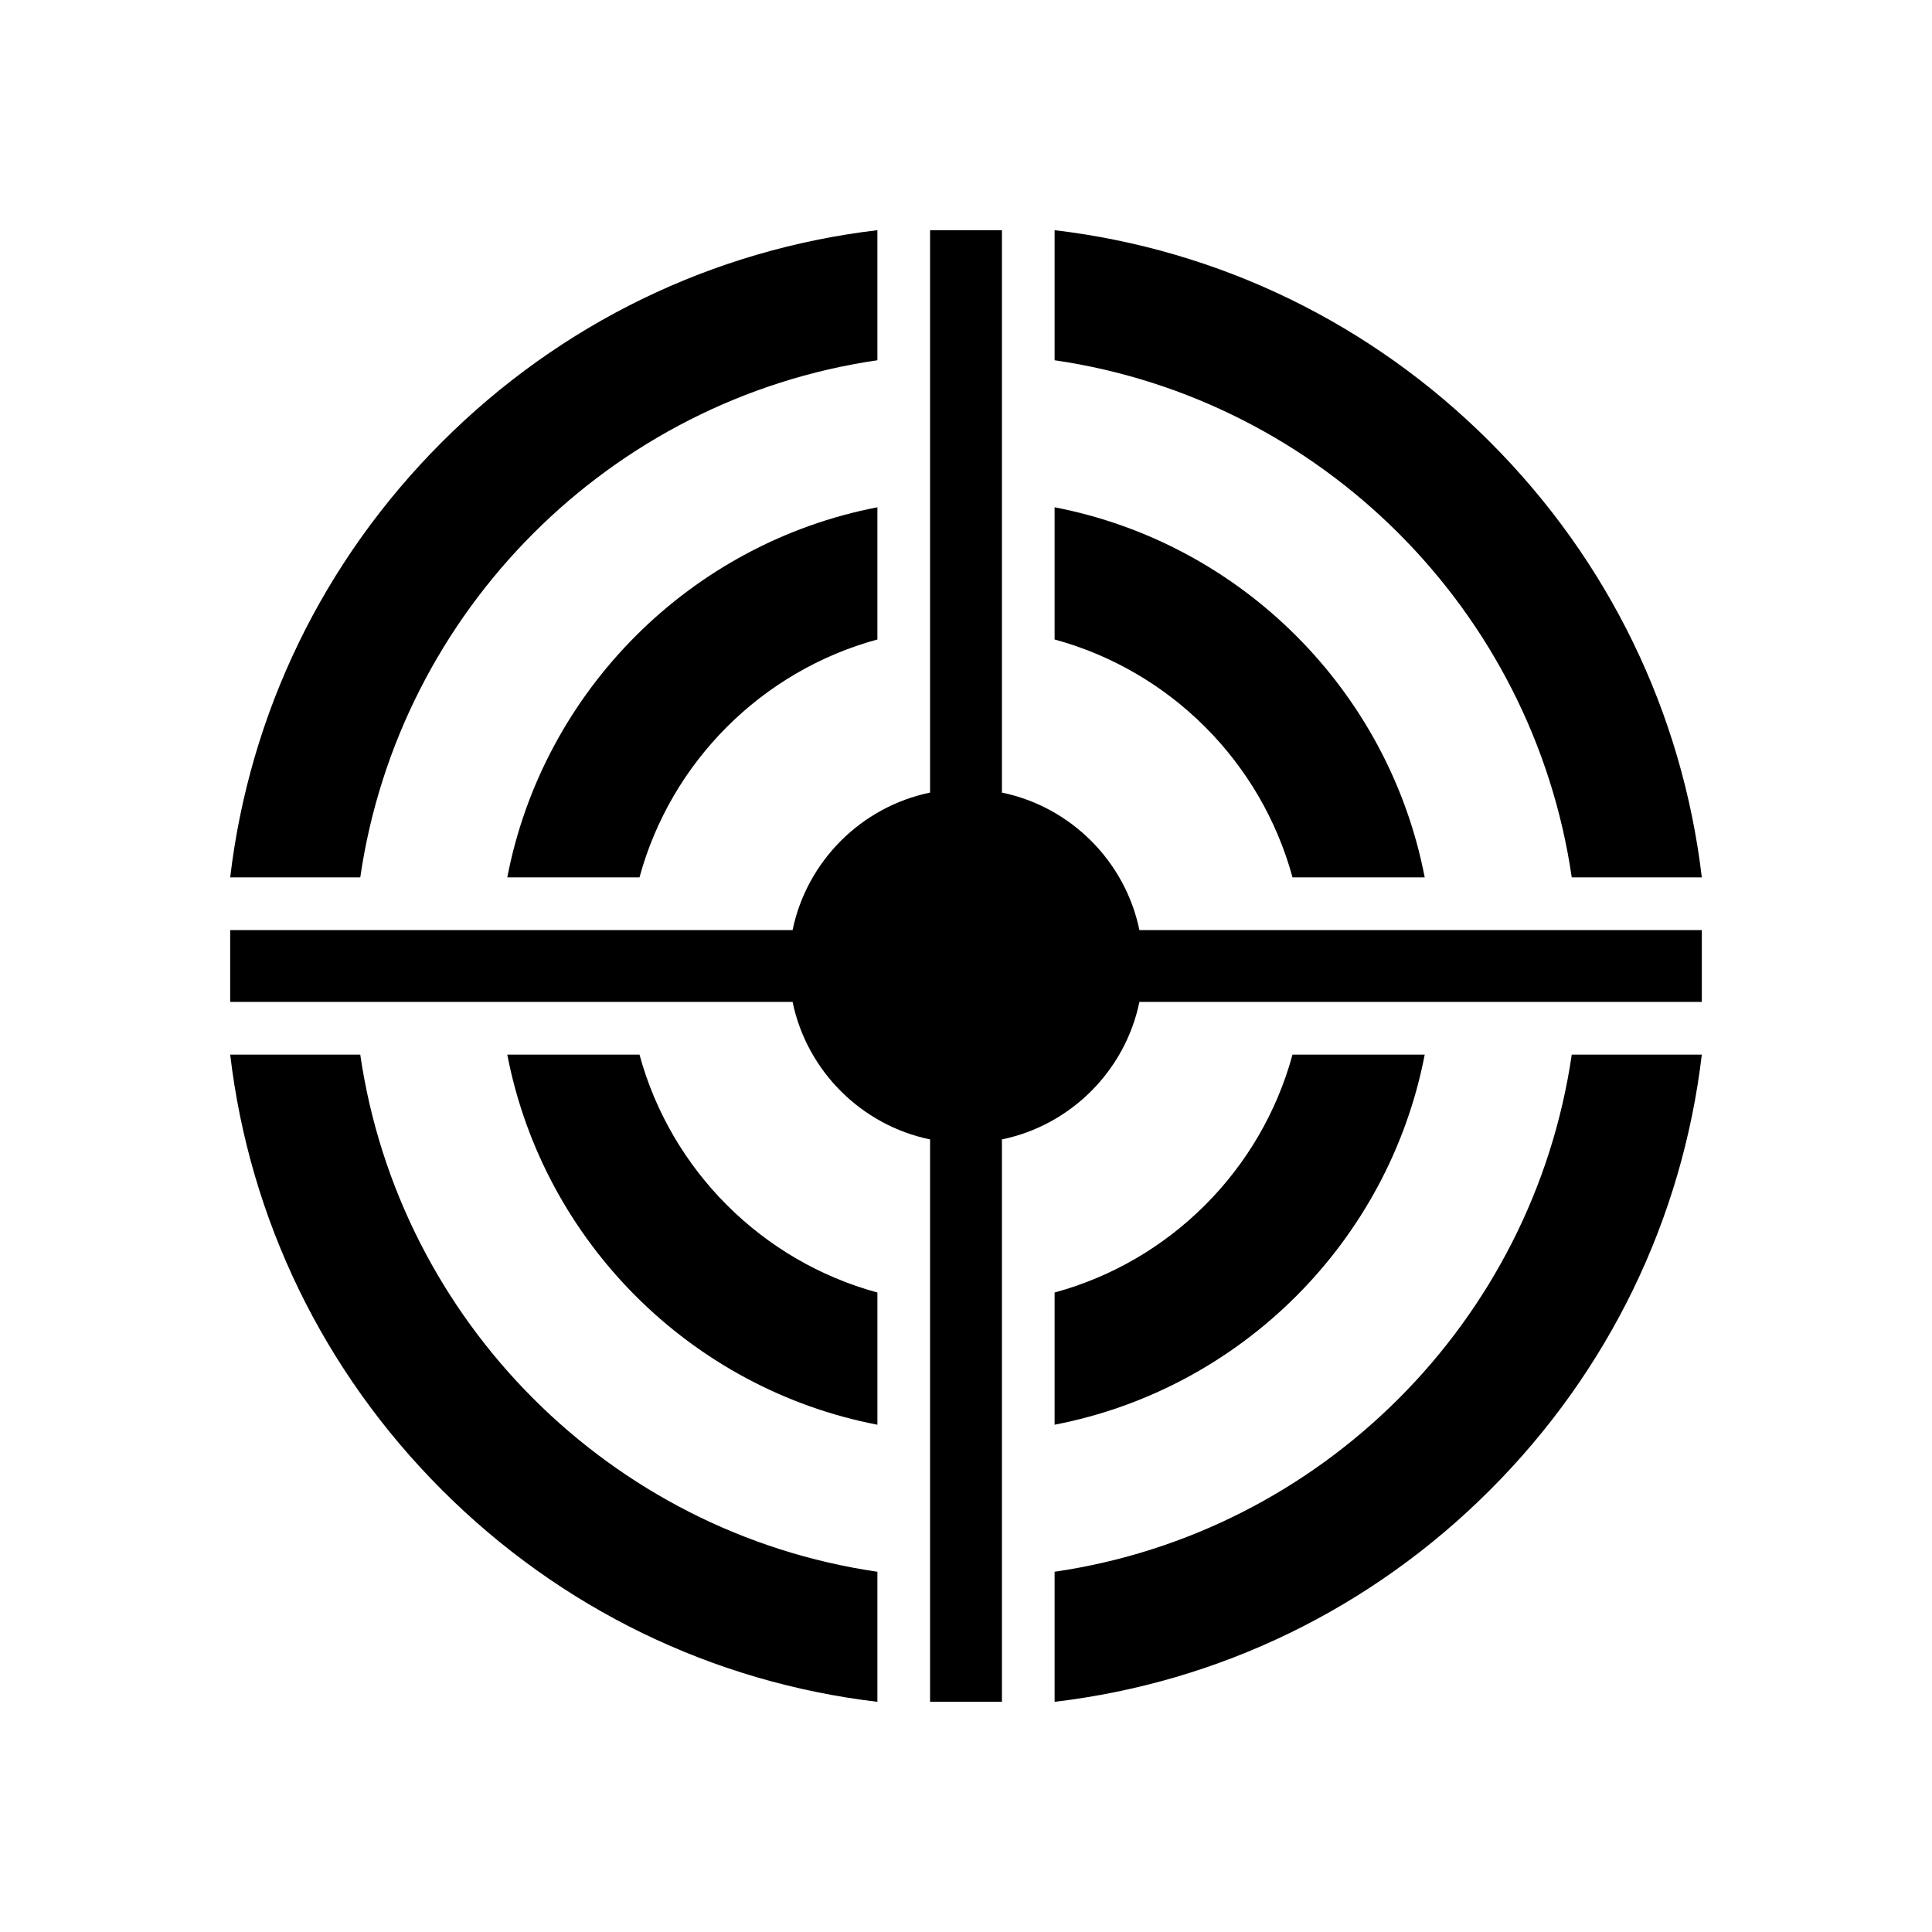<?xml version="1.0" encoding="utf-8"?>
<!-- Generator: Adobe Illustrator 16.0.0, SVG Export Plug-In . SVG Version: 6.00 Build 0)  -->
<!DOCTYPE svg PUBLIC "-//W3C//DTD SVG 1.1//EN" "http://www.w3.org/Graphics/SVG/1.1/DTD/svg11.dtd">
<svg version="1.1" id="Layer_1" xmlns="http://www.w3.org/2000/svg" xmlns:xlink="http://www.w3.org/1999/xlink" x="0px" y="0px"
	 width="512px" height="512px" viewBox="0 0 512 512" enable-background="new 0 0 512 512" xml:space="preserve">
<g>
	<path d="M416.529,232.52H451c-5.16-43.57-24.631-83.888-56.131-115.389C363.368,85.631,323.051,66.16,279.48,61v34.471
		C350.18,105.768,406.232,161.82,416.529,232.52z"/>
	<path d="M232.52,95.471V61c-43.57,5.16-83.888,24.631-115.389,56.131C85.631,148.632,66.16,188.949,61,232.52h34.471
		C105.768,161.82,161.82,105.768,232.52,95.471z"/>
	<path d="M279.48,416.529V451c43.57-5.16,83.888-24.631,115.389-56.131c31.5-31.501,50.971-71.818,56.131-115.389h-34.471
		C406.232,350.18,350.18,406.232,279.48,416.529z"/>
	<path d="M95.471,279.48H61c5.16,43.57,24.631,83.888,56.131,115.389c31.501,31.5,71.818,50.971,115.389,56.131v-34.471
		C161.82,406.232,105.768,350.18,95.471,279.48z"/>
	<path d="M169.471,232.52c8.312-30.596,32.453-54.737,63.049-63.049v-35.038c-49.473,9.538-88.549,48.614-98.087,98.087H169.471z"/>
	<path d="M169.471,279.48h-35.038c9.538,49.473,48.614,88.549,98.087,98.087v-35.038
		C201.924,334.218,177.782,310.076,169.471,279.48z"/>
	<path d="M342.529,279.48c-8.312,30.596-32.453,54.737-63.049,63.049v35.038c49.473-9.538,88.549-48.614,98.087-98.087H342.529z"/>
	<path d="M342.529,232.52h35.038c-9.538-49.473-48.614-88.549-98.087-98.087v35.038C310.076,177.782,334.218,201.924,342.529,232.52
		z"/>
	<path d="M265.521,210.045V61h-19.042v149.045c-18.252,3.775-32.658,18.182-36.434,36.434H61v19.042h149.045
		c3.775,18.253,18.182,32.659,36.434,36.435V451h19.042V301.955c18.253-3.775,32.659-18.182,36.435-36.435H451v-19.042H301.955
		C298.18,228.227,283.773,213.82,265.521,210.045z"/>
</g>
</svg>
